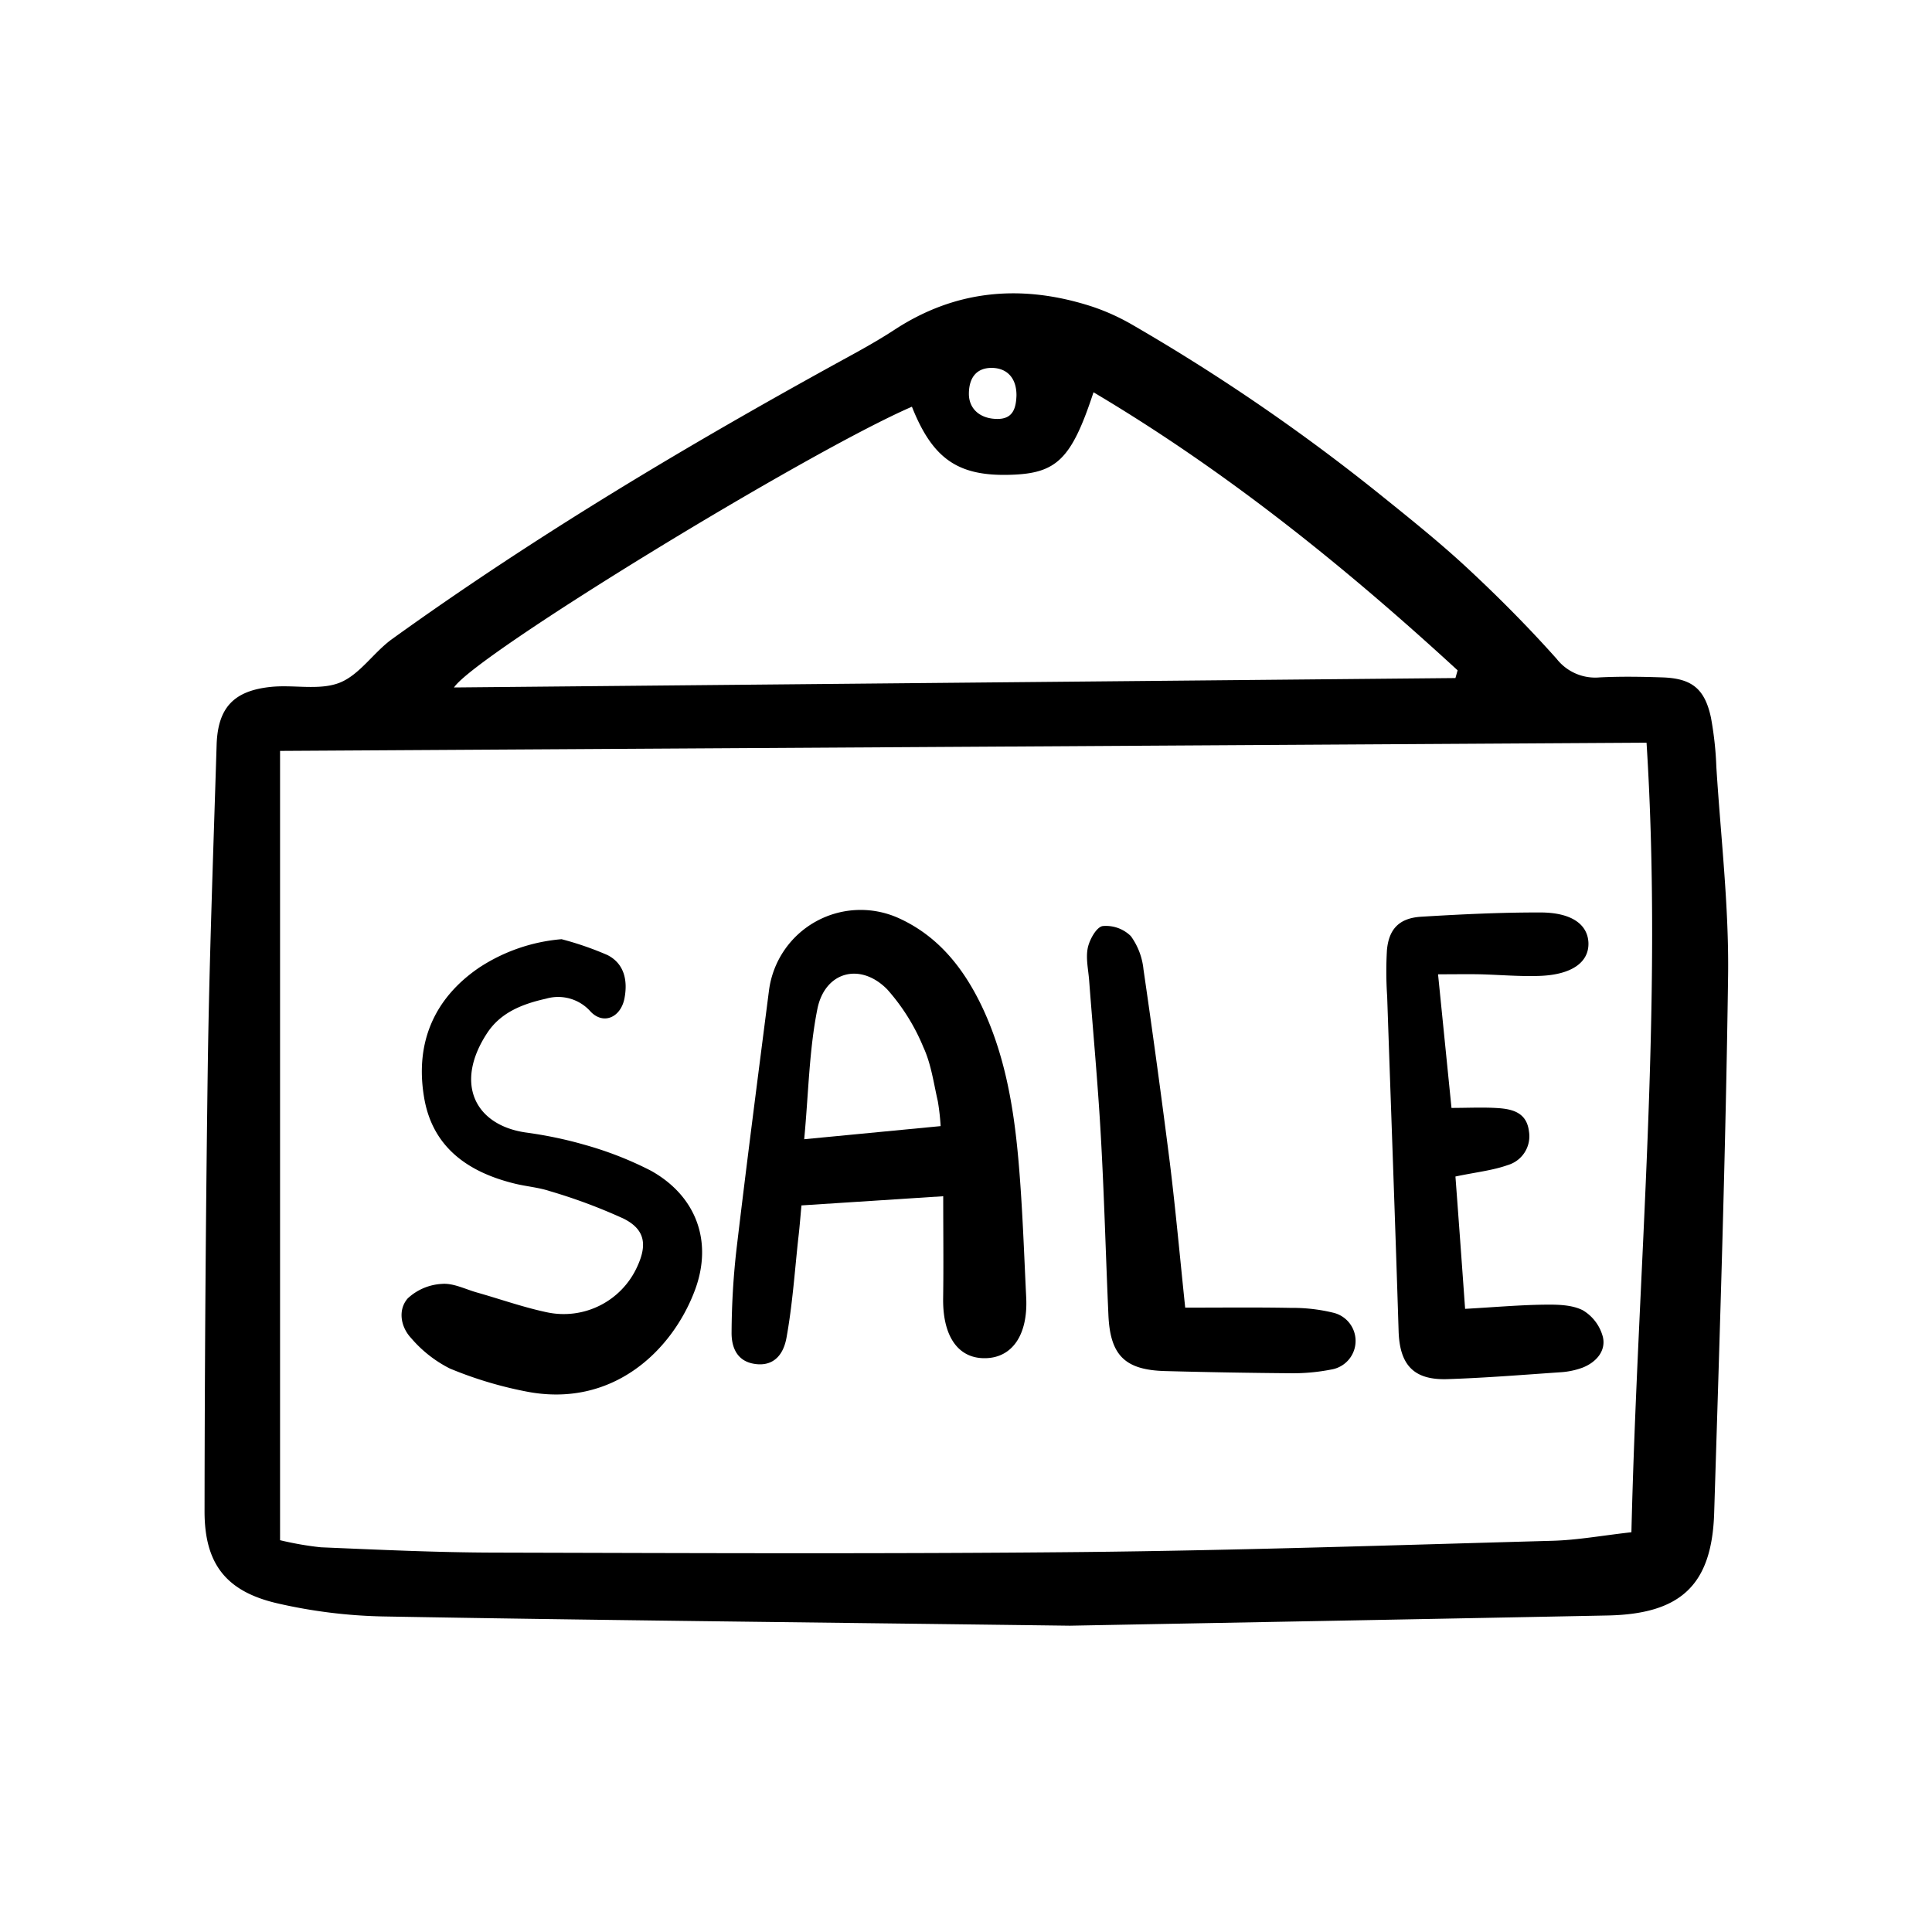 <svg width="46" height="46" fill="currentColor" viewBox="0 0 24 24" xmlns="http://www.w3.org/2000/svg">
  <path d="M13.288 20.195c-3.502-.045-6.018-.07-8.534-.115a6.417 6.417 0 0 1-1.305-.162c-.64-.147-.908-.49-.908-1.143a442.6 442.6 0 0 1 .04-5.526c.019-1.333.069-2.665.11-3.998.015-.457.21-.67.673-.718.285-.03.603.047.855-.052.25-.099.423-.379.655-.545 1.776-1.278 3.651-2.397 5.567-3.45.229-.125.458-.25.676-.393.74-.482 1.533-.56 2.365-.311.197.058.387.14.566.242a24.468 24.468 0 0 1 3.124 2.142c.364.293.73.587 1.071.905.38.354.748.725 1.094 1.113a.609.609 0 0 0 .533.231c.26-.013.522-.009.784 0 .362.013.523.14.6.499.037.202.06.407.067.613.054.863.157 1.728.146 2.59-.03 2.227-.104 4.453-.173 6.678-.028.893-.413 1.254-1.321 1.273-2.556.051-5.113.097-6.685.127ZM3.479 9.328v9.805c.167.04.337.07.507.088.714.03 1.43.064 2.144.066 2.434.006 4.869.017 7.303-.007 1.952-.02 3.904-.086 5.856-.14.31-.009.619-.066.977-.106.078-3.28.396-6.523.188-9.808l-16.975.102Zm7.85-4.276C10.027 5.616 5.9 8.138 5.64 8.54l12.44-.117.027-.096c-1.399-1.286-2.872-2.474-4.523-3.454-.274.833-.457 1.009-1.034 1.025-.648.02-.964-.196-1.222-.846Zm1.298-.138c.002-.214-.114-.343-.309-.344-.18 0-.28.113-.282.318-.002.186.132.31.34.316.204.007.245-.126.251-.29Z"></path>
  <path d="m11.717 14.86-1.761.114c-.014.152-.024.284-.04.415-.044.409-.072.82-.145 1.224-.046.261-.2.36-.395.33-.226-.033-.29-.213-.288-.392.002-.356.023-.712.065-1.066.126-1.062.264-2.123.4-3.184a1.148 1.148 0 0 1 1.61-.896c.486.22.8.613 1.027 1.082.29.603.401 1.253.46 1.91.051.573.07 1.15.098 1.725.022.462-.175.747-.512.75-.336.004-.526-.275-.52-.743.006-.407.001-.815.001-1.269Zm-.032-.87a2.841 2.841 0 0 0-.035-.31c-.052-.226-.083-.463-.179-.67a2.524 2.524 0 0 0-.45-.72c-.333-.338-.773-.222-.867.243-.103.514-.11 1.047-.164 1.619l1.695-.163Z"></path>
  <path d="M6.976 11.667c.195.051.386.117.57.197.21.107.253.317.212.535-.044.236-.257.336-.419.17a.538.538 0 0 0-.556-.163c-.286.064-.56.167-.73.425-.411.623-.157 1.141.47 1.236.244.033.487.082.725.15.29.08.572.189.84.327.563.315.769.88.545 1.482-.281.753-1.027 1.474-2.105 1.258a4.861 4.861 0 0 1-.94-.284 1.545 1.545 0 0 1-.48-.377c-.132-.14-.167-.352-.043-.494a.676.676 0 0 1 .425-.18c.141-.012.29.066.435.107.29.082.576.184.87.246a1.002 1.002 0 0 0 1.122-.57c.125-.271.095-.46-.169-.593a6.8 6.8 0 0 0-.92-.343c-.143-.047-.297-.058-.443-.095-.576-.143-1.015-.453-1.117-1.07-.112-.667.116-1.223.683-1.61a2.195 2.195 0 0 1 1.025-.354Z"></path>
  <path d="m17.864 12.103.167 1.66c.2 0 .388-.01.574.002.186.012.36.057.388.288a.373.373 0 0 1-.263.42c-.188.067-.393.088-.65.142.04.533.079 1.07.12 1.644.358-.02.67-.048.984-.052.161-.002.342 0 .479.07a.547.547 0 0 1 .249.333c.039.174-.085.313-.252.379a.963.963 0 0 1-.281.058c-.466.032-.932.07-1.399.085-.421.014-.593-.179-.606-.597-.043-1.386-.095-2.77-.142-4.156a4.608 4.608 0 0 1-.003-.576c.024-.266.156-.398.424-.415.493-.03.987-.054 1.481-.053.386 0 .587.146.598.374.01.243-.205.4-.607.414-.246.009-.494-.014-.74-.02-.161-.003-.322 0-.52 0Z"></path>
  <path d="M14.723 16.244c.462 0 .886-.005 1.31.003.178-.002.356.018.529.06a.36.36 0 0 1-.026.706 2.452 2.452 0 0 1-.49.046 82.531 82.531 0 0 1-1.566-.027c-.505-.012-.69-.194-.711-.7-.033-.74-.052-1.48-.094-2.22-.036-.644-.096-1.287-.145-1.93-.01-.136-.044-.278-.017-.408.022-.103.108-.258.185-.27a.44.44 0 0 1 .35.125.849.849 0 0 1 .157.415c.117.801.226 1.603.328 2.406.07.57.122 1.143.19 1.794Z"></path>
</svg>